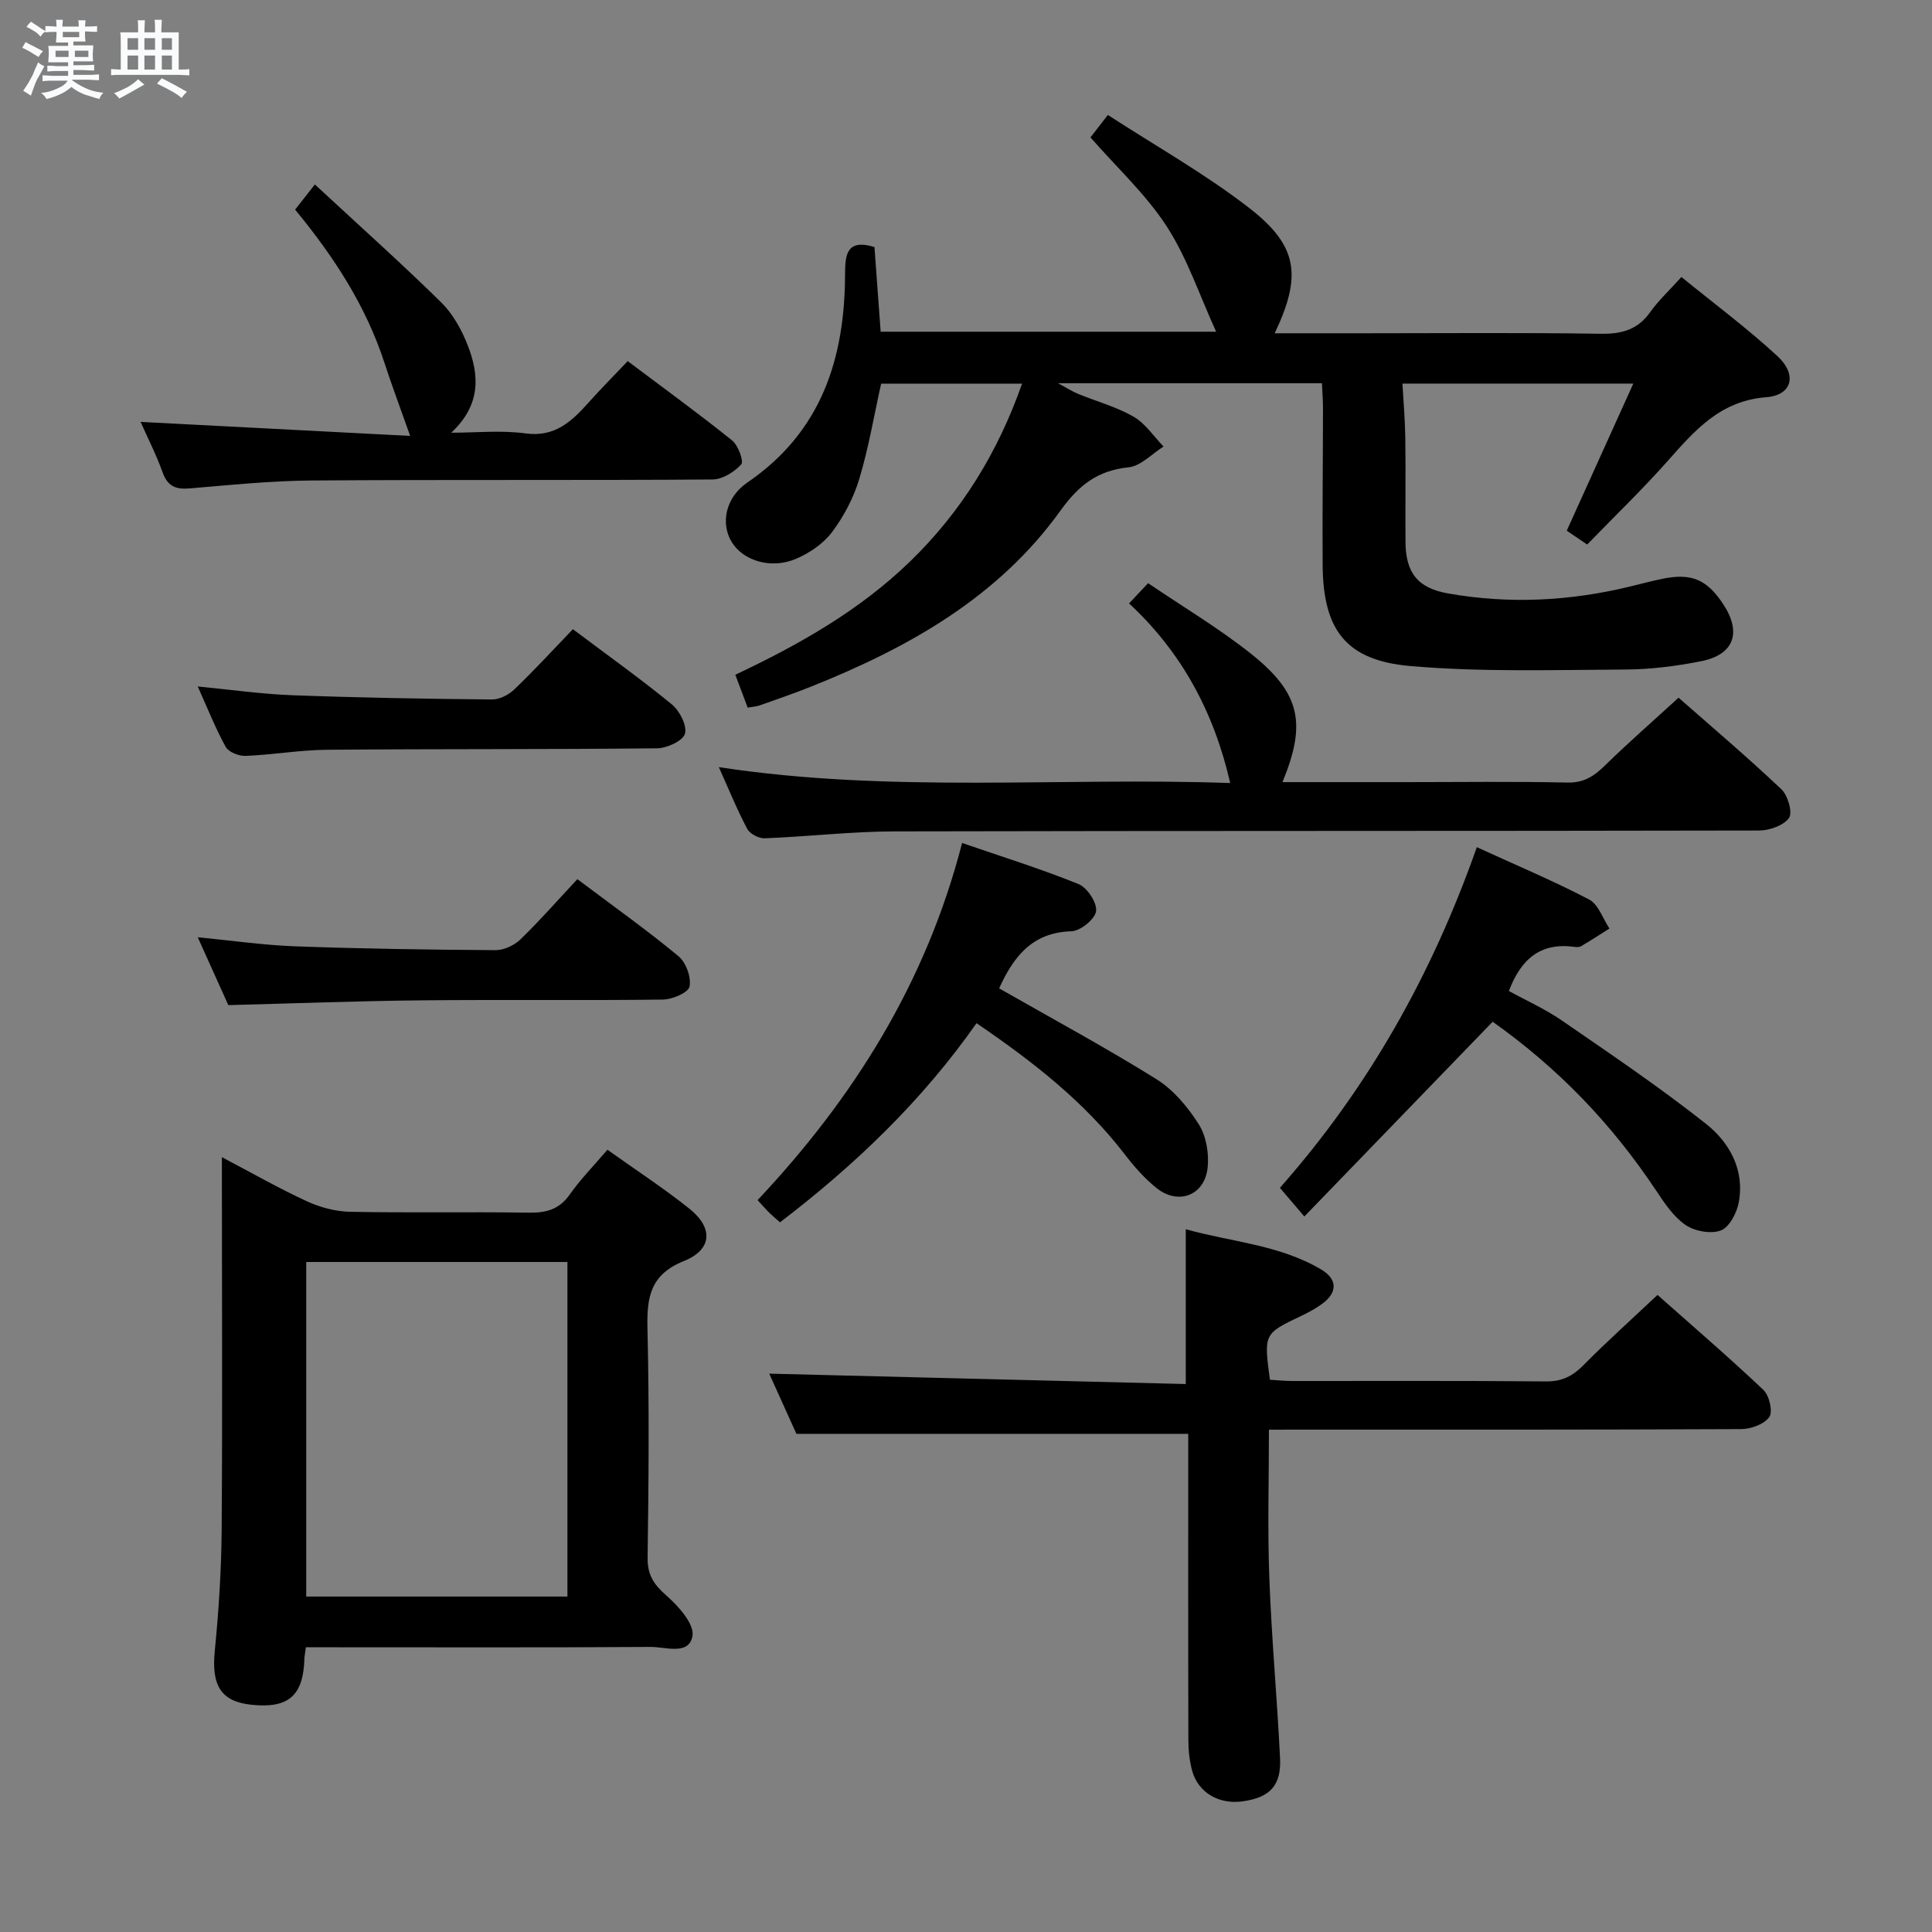 <svg enable-background="new 0 0 400 400" viewBox="0 0 400 400" xmlns="http://www.w3.org/2000/svg"><rect x="0" y="0" width="400" height="400" fill="#808080" stroke="none"/><path d="m6.8 9.5c.6.3 1.3.7 2.1 1.1-.4.4-.7.8-.9 1.2-.7-.4-1.3-.8-1.8-1.1s-1.1-.6-1.6-.8c.2-.4.5-.8.7-1.2.4.2.8.5 1.5.8zm.9 6.9c-.3.6-.5 1.1-.7 1.7s-.4 1.1-.6 1.7c-.6-.4-1.1-.7-1.6-1 .7-1 1.2-1.8 1.5-2.4.3-.5.6-1.1.8-1.7.3-.6.5-1.2.8-1.8.3.3.8.6 1.3.8-.7 1.3-1.2 2.2-1.5 2.7zm.1-11c.4.3 1 .7 1.7 1.1-.5.2-.8.6-1.1 1.1-.5-.6-1-1-1.4-1.2s-.9-.6-1.5-.8c.2-.4.5-.7.9-1.1.5.3.9.6 1.4.9zm10.5 13.1c1 .4 2 .6 3.1.7-.4.4-.7.8-.8 1.3-.9-.2-1.9-.6-3-.9-1-.4-2-.9-2.8-1.6-.5.4-1.1.9-1.9 1.3s-1.9.9-3.3 1.2c-.1-.3-.5-.8-1.1-1.3 1 0 2.1-.3 3.2-.8 1.2-.5 1.9-1 2.3-1.7h-3.2c-.4 0-1 0-2 .1v-1.2c1 0 1.7.1 2 .1h3.3v-1h-2.3c-.2 0-.9 0-2 .1v-1.2c1.2 0 1.9.1 2 .1h2.3v-.8h-4.1c0-.7.1-1.2.1-1.6 0-.5 0-1.1-.1-1.8h4.1v-.7h-2.5c0-.6.1-1.1.1-1.6v-.6h-.5c-.4 0-1 0-1.8.1v-1.3c1.2 0 1.9.1 2.1.1h.2c0-.3 0-.8-.1-1.4h1.4c0 .6-.1 1-.1 1.4h3.4c0-.4 0-.8-.1-1.3h1.5c0 .4-.1.9-.1 1.3.7 0 1.5 0 2.5-.1v1.2c-1 0-1.8-.1-2.5-.1v.6c0 .3 0 .8.1 1.5h-2.5v.8h4.1c0 .7-.1 1.3-.1 1.8s0 1 .1 1.5h-4.1v.8h1.4c.8 0 1.8 0 2.9-.1v1.2c-1 0-1.9-.1-2.8-.1h-1.5v1h3.2c.3 0 1 0 2.1-.1v1.2c-1.1 0-1.8-.1-2.1-.1h-3.4l-.1.1c1.4 1 2.4 1.5 3.4 1.9zm-4.1-6.7v-1.3h-2.7v1.3zm2.2-4.1v-1.1h-3.4v1.1zm1.9 4.1v-1.3h-2.8v1.3z" fill="#fafbfc"/><path d="m37 6.7v2.3 5.4c1 0 1.8 0 2.2-.1v1.3c-.6 0-1.5-.1-2.5-.1h-11.9c-.7 0-1.3 0-1.8.1v-1.3c.5 0 1.1.1 2 .1v-5.2c0-1 0-1.8-.1-2.5h3.7c0-1.3 0-2.1-.1-2.5h1.5c0 .4-.1 1.3-.1 2.5h2.2c0-1.2 0-2.1-.1-2.6h1.5c0 .4-.1 1.3-.1 2.6zm-12.3 13.7c-.3-.4-.7-.8-1.1-1.1 1.1-.4 2.1-.9 2.9-1.3.8-.5 1.5-1 2.1-1.6.4.4.9.8 1.3 1.1-2.5 1.4-4.2 2.4-5.2 2.9zm3.9-10.1v-2.4h-2.2v2.4zm0 4.1v-2.9h-2.2v2.9zm3.5-4.1v-2.4h-2.2v2.4zm0 4.1v-2.9h-2.2v2.9zm.4 2.9 1-1.1c.6.3 1.4.7 2.5 1.3s2 1.1 2.7 1.5c-.4.4-.8.8-1.1 1.3-.8-.8-2.5-1.7-5.1-3zm3.1-7v-2.4h-2.1v2.4zm0 4.1v-2.9h-2.1v2.9z" fill="#fafbfc"/><g fill="#000001"><path d="m181.05 51.15c.42 5.71.84 11.47 1.28 17.53h69.46c-3.44-7.53-5.97-15.22-10.22-21.79-4.27-6.6-10.25-12.1-15.8-18.44.72-.94 1.79-2.32 3.6-4.65 9.89 6.42 20.05 12.14 29.18 19.19 10.22 7.89 11.02 14.1 5.36 26.01h18.52c16.33 0 32.66-.15 48.99.1 4.34.07 7.63-.82 10.22-4.46 1.72-2.42 3.95-4.48 6.48-7.29 6.68 5.45 13.6 10.58 19.89 16.39 4.13 3.82 3.06 8.08-2.33 8.5-9.57.75-14.8 6.89-20.43 13.23-5.28 5.95-11.03 11.48-16.64 17.27-2-1.35-3.32-2.25-4.23-2.87 4.57-10.1 9-19.87 13.78-30.45-16.59 0-31.8 0-47.8 0 .21 3.75.54 7.49.59 11.23.1 7.16-.01 14.33.04 21.5.05 6.37 2.43 9.58 8.8 10.71 12.61 2.24 25.17 1.6 37.62-1.41 2.26-.55 4.5-1.15 6.78-1.62 6.03-1.23 9.23.14 12.62 5.31 3.82 5.84 2.21 10.4-4.62 11.76-5.19 1.03-10.54 1.7-15.83 1.72-14.78.07-29.64.55-44.33-.72-13.43-1.16-18.1-7.53-18.19-20.95-.07-10.83.06-21.66.07-32.49 0-1.62-.13-3.24-.22-5.12-18.03 0-35.76 0-54.63 0 1.97 1.06 2.99 1.73 4.1 2.19 3.85 1.57 7.95 2.68 11.52 4.73 2.45 1.41 4.18 4.08 6.22 6.19-2.4 1.5-4.7 4.04-7.23 4.3-6.47.67-10.33 3.7-14.15 9.02-12.87 17.91-31.41 28.31-51.46 36.33-3.54 1.42-7.16 2.66-10.76 3.94-.6.22-1.27.25-2.5.47-.8-2.12-1.59-4.22-2.56-6.81 13.27-6.26 25.81-13.37 36.26-23.53 10.53-10.24 18.07-22.41 23.11-36.74-9.99 0-19.52 0-29.18 0-1.46 6.55-2.58 13.25-4.52 19.71-1.17 3.89-3.17 7.72-5.61 10.98-1.79 2.4-4.65 4.36-7.45 5.56-5.21 2.24-11.02.42-13.38-3.5-2.3-3.82-1.29-9.17 3.29-12.3 15.35-10.49 20.18-25.72 20.2-43.26.03-3.9.35-7.24 6.09-5.47z"/><path d="m125.76 238.04c5.98 4.27 11.7 7.99 17 12.23 4.93 3.95 4.72 8.44-1.14 10.8-7.02 2.82-7.72 7.52-7.57 13.99.38 15.81.25 31.64.03 47.46-.05 3.6 1.33 5.57 3.91 7.84 2.48 2.18 5.79 5.87 5.38 8.33-.69 4.1-5.56 2.27-8.64 2.29-21.98.14-43.97.07-65.96.07-1.79 0-3.57 0-5.44 0-.15 1.16-.29 1.79-.31 2.43-.23 7.59-3.29 10.26-10.9 9.48-6.4-.66-8.37-3.99-7.65-11.2.82-8.27 1.35-16.59 1.42-24.9.18-24.15.05-48.3.05-72.45 0-1.32 0-2.63 0-4.83 6.23 3.27 11.8 6.47 17.61 9.14 2.75 1.27 5.95 2.11 8.97 2.17 12.32.24 24.65-.02 36.97.18 3.61.06 6.3-.67 8.48-3.77 2.18-3.11 4.88-5.85 7.79-9.26zm-62.36 23.24v69.27h54.08c0-23.28 0-46.17 0-69.27-18.12 0-35.89 0-54.08 0z"/><path d="m262.72 296c0 10.45-.3 20.57.08 30.67.46 12.45 1.61 24.88 2.22 37.33.28 5.71-2.12 8.17-7.76 8.95-4.91.69-9.2-1.81-10.44-6.35-.56-2.05-.78-4.24-.78-6.37-.06-21.16-.03-42.31-.03-63.37-26.92 0-53.61 0-81.12 0-1.7-3.76-3.85-8.53-5.63-12.46 28.66.71 57.34 1.43 86.24 2.15 0-10.99 0-21.04 0-32.05 9.35 2.63 19.33 3.18 28.03 8.33 3.34 1.98 3.49 4.72.19 7.13-1.33.97-2.8 1.76-4.29 2.47-7.78 3.71-7.78 3.69-6.51 13.23 1.49.09 3.07.26 4.66.26 17.5.02 35-.08 52.5.09 3.32.03 5.53-1.11 7.77-3.38 4.8-4.85 9.89-9.41 15.32-14.53 6.96 6.18 14.61 12.75 21.92 19.66 1.22 1.15 2 4.5 1.23 5.61-1.05 1.49-3.79 2.5-5.81 2.51-30.66.15-61.33.11-92 .11-1.82.01-3.64.01-5.79.01z"/><path d="m233.76 124.93c1.41-1.5 2.4-2.56 3.94-4.19 7.25 4.93 14.7 9.34 21.4 14.69 10.16 8.12 11.43 14.35 6.42 26.5h25.5c11.16 0 22.33-.16 33.49.09 3.4.08 5.5-1.31 7.74-3.5 4.86-4.75 9.99-9.23 15.28-14.07 6.67 5.87 14.16 12.22 21.28 18.95 1.35 1.27 2.37 4.84 1.59 5.94-1.13 1.58-4.06 2.61-6.23 2.61-59.65.13-119.3.04-178.96.18-8.96.02-17.91 1.08-26.87 1.43-1.22.05-3.09-.92-3.64-1.96-2.09-3.94-3.77-8.09-5.87-12.77 35.61 5.44 70.86 2.04 105.87 3.29-3.36-14.69-10.03-27.06-20.94-37.19z"/><path d="m65.19 38.19c9.23 8.56 17.87 16.28 26.13 24.39 2.41 2.37 4.23 5.63 5.48 8.82 2.46 6.24 2.82 12.41-3.38 18.19 5.13 0 10.33-.55 15.36.14 6.12.84 9.58-2.49 13.09-6.4 2.55-2.85 5.25-5.57 8.09-8.56 7.47 5.61 14.68 10.85 21.62 16.42 1.26 1.01 2.45 4.33 1.89 4.95-1.44 1.58-3.89 3.12-5.94 3.13-27.64.2-55.28.01-82.92.21-8.45.06-16.9.92-25.33 1.64-2.9.25-4.59-.44-5.62-3.34-1.27-3.56-3.01-6.95-4.55-10.43 18.84.98 37.44 1.95 55.81 2.9-2.03-5.75-3.79-10.43-5.34-15.18-3.82-11.71-10.38-21.84-18.48-31.67 1.05-1.32 2.1-2.67 4.09-5.21z"/><path d="m305.76 175.4c8.28 3.79 15.94 7.01 23.26 10.84 1.92 1.01 2.83 3.95 4.2 6-1.95 1.23-3.88 2.49-5.87 3.66-.39.23-.99.19-1.47.13-6.87-.92-10.98 2.47-13.48 9.15 3.51 1.93 7.46 3.69 10.96 6.1 10.09 6.95 20.27 13.82 29.86 21.41 4.87 3.85 8.03 9.55 6.77 16.27-.41 2.17-1.95 5.12-3.7 5.79-2.06.78-5.4.17-7.3-1.12-2.5-1.71-4.37-4.52-6.1-7.13-9.25-13.89-20.27-25.33-33.85-34.96-12.91 13.36-25.79 26.67-38.99 40.32-2.06-2.42-3.41-4.01-5.06-5.93 18.29-20.7 31.48-44.13 40.77-70.53z"/><path d="m206.86 204.63c11.08 6.33 22.03 12.23 32.56 18.8 3.53 2.2 6.52 5.78 8.77 9.34 1.54 2.43 2.15 6.02 1.84 8.95-.6 5.79-6.07 7.87-10.59 4.25-2.43-1.96-4.58-4.38-6.49-6.87-8.42-10.98-19.12-19.32-30.77-27.26-11.29 16.1-25.17 29.37-40.69 41.23-.78-.69-1.53-1.32-2.23-2-.71-.7-1.36-1.46-2.41-2.6 19.85-21.09 34.9-45.01 42.34-73.94 8.32 2.87 16.36 5.36 24.13 8.52 1.79.73 3.85 3.87 3.61 5.61-.22 1.65-3.26 4.1-5.11 4.15-8.37.24-12.13 5.61-14.96 11.82z"/><path d="m40.94 194.05c7.06.68 13.63 1.64 20.23 1.88 13.8.5 27.62.7 41.43.79 1.73.01 3.86-.99 5.13-2.21 4.04-3.91 7.76-8.16 11.81-12.49 7.52 5.66 14.43 10.56 20.93 15.95 1.56 1.29 2.68 4.38 2.29 6.29-.26 1.26-3.57 2.67-5.53 2.69-16.66.21-33.33-.01-49.99.16-13.11.13-26.22.63-39.97.99-1.86-4.1-4.01-8.9-6.33-14.05z"/><path d="m118.61 130.27c7.33 5.51 14.1 10.32 20.5 15.58 1.61 1.32 3.17 4.38 2.7 6.06-.41 1.47-3.71 2.99-5.75 3.02-22.78.24-45.57.11-68.35.3-5.62.05-11.23 1.04-16.86 1.27-1.39.06-3.52-.78-4.12-1.87-2.15-3.89-3.79-8.07-5.79-12.5 6.81.65 13.17 1.57 19.56 1.81 13.77.51 27.56.75 41.34.88 1.57.02 3.48-.96 4.65-2.09 4.07-3.89 7.89-8.06 12.12-12.46z"/></g></svg>